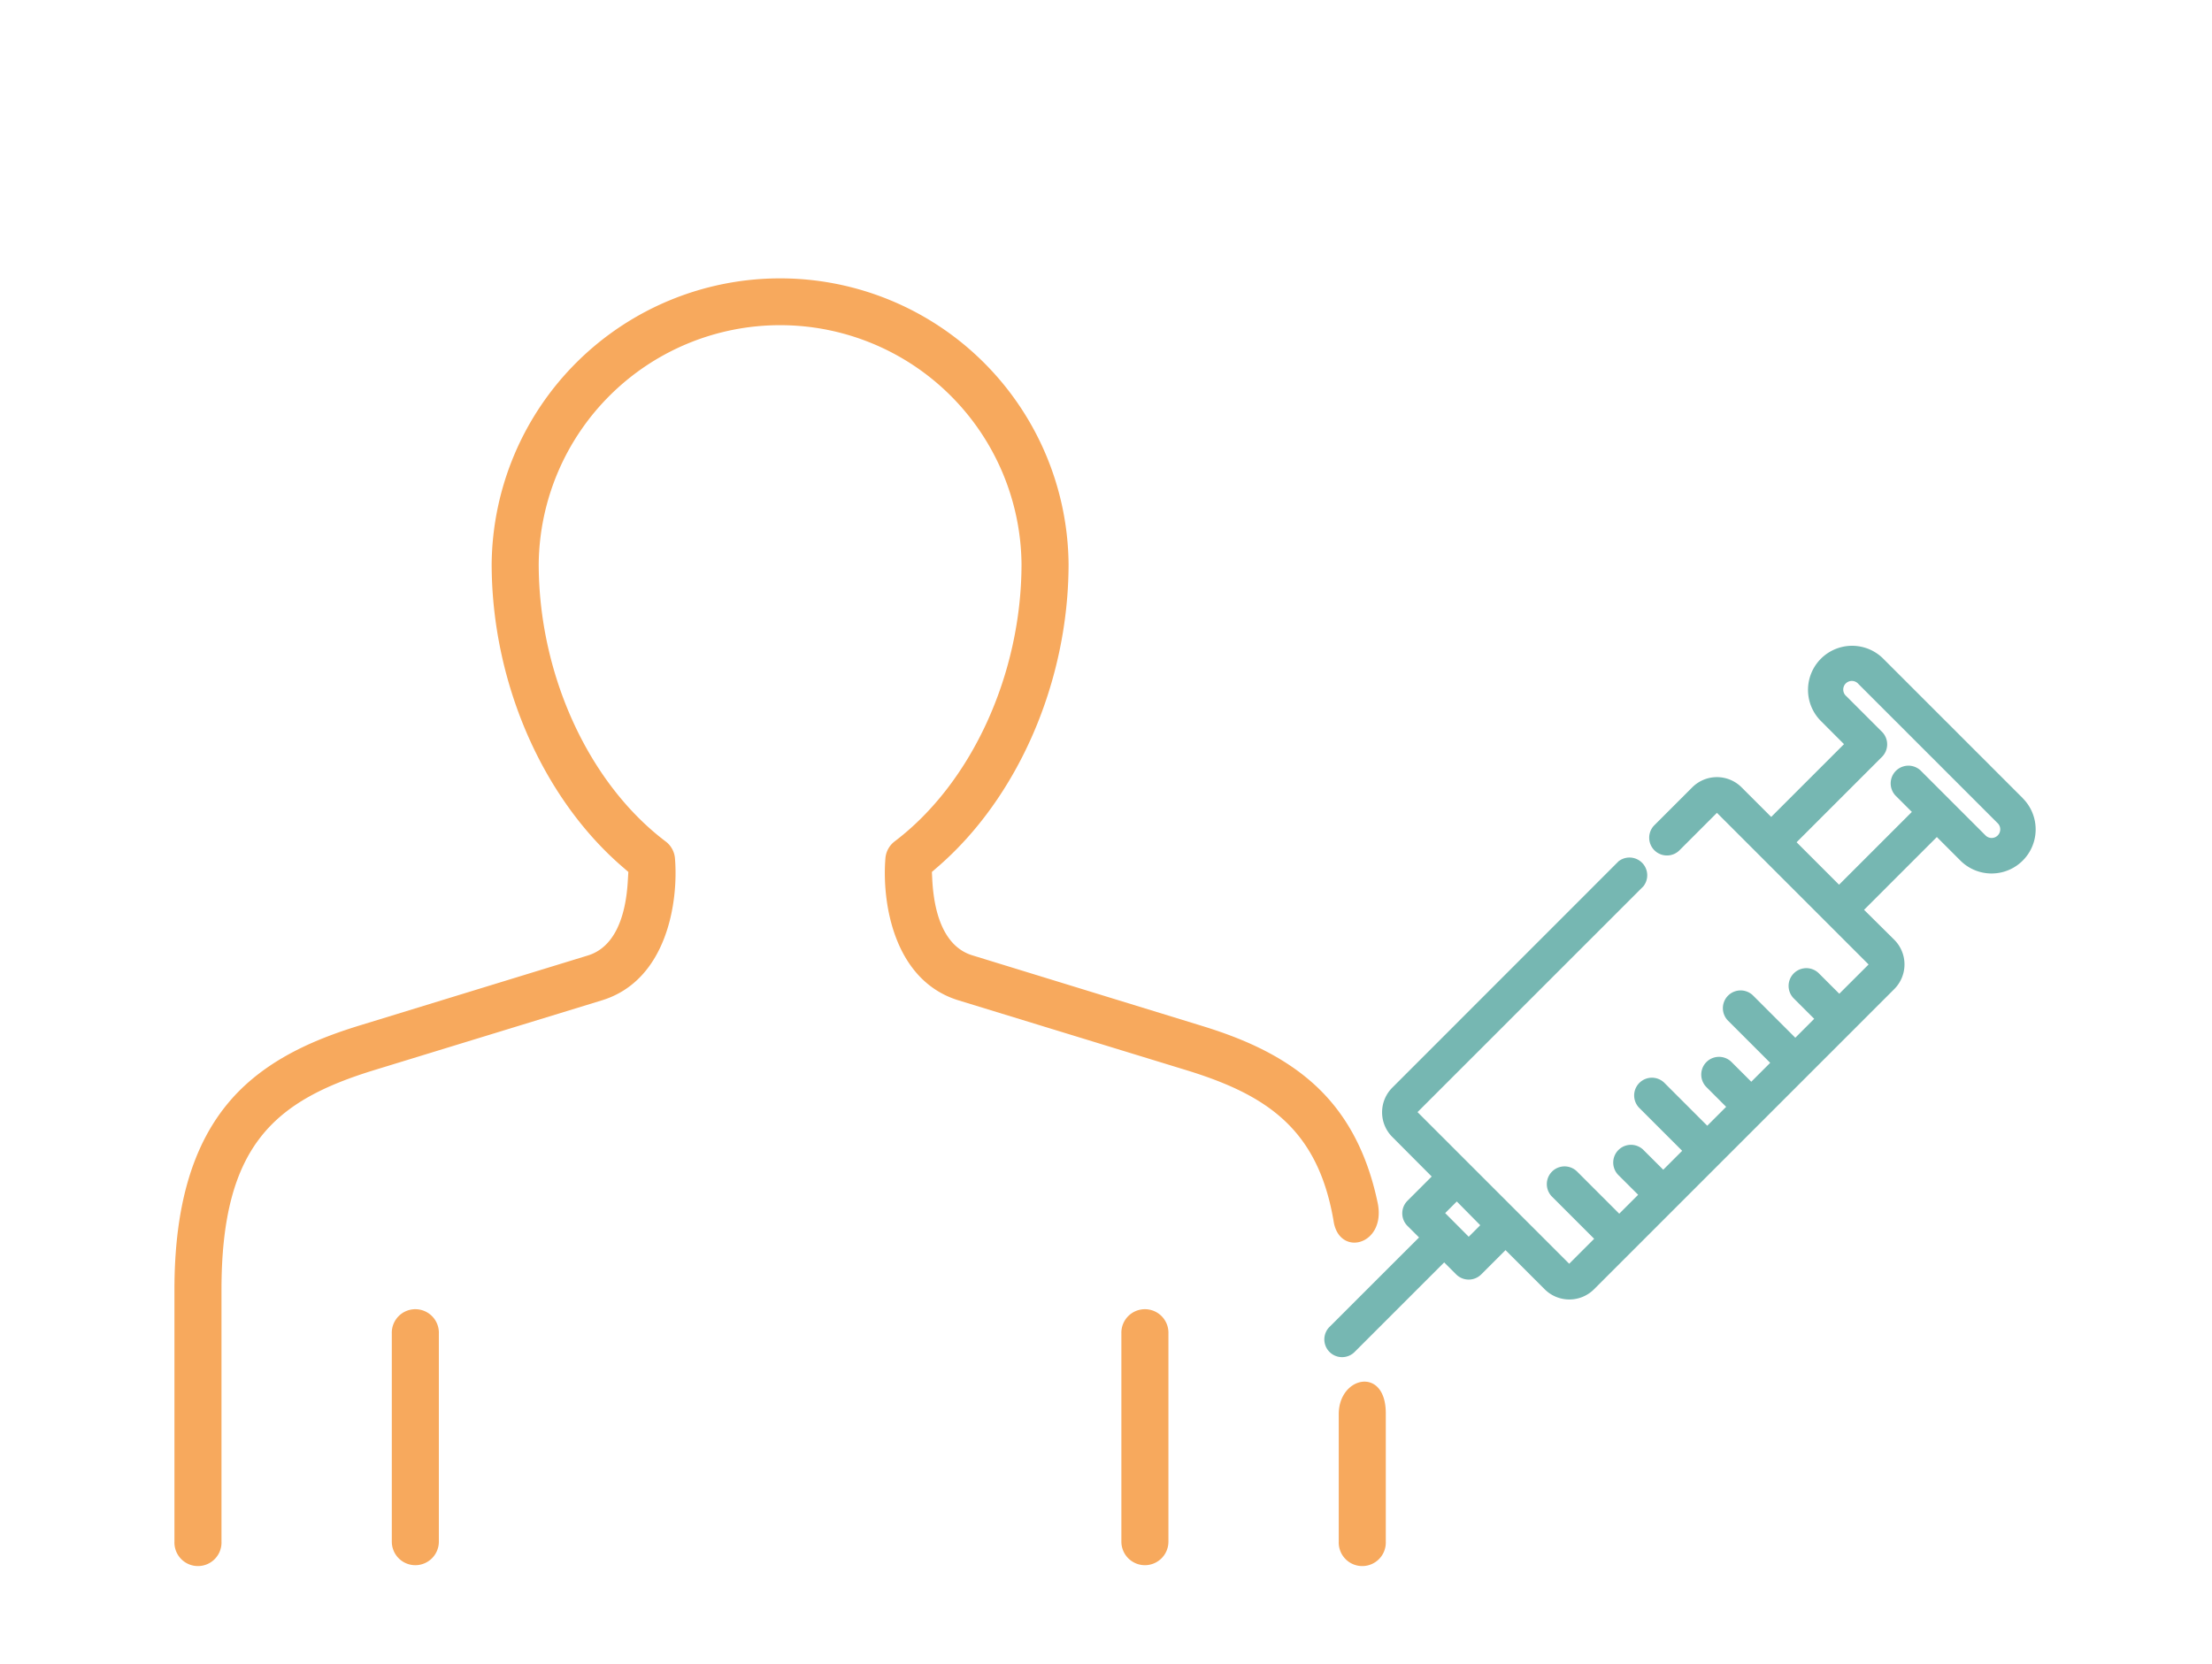 <svg xmlns="http://www.w3.org/2000/svg" width="729.24" height="548.82" viewBox="0 0 729.24 548.82">
  <title>personita</title>
  <path d="M666.87,263.2l-46-46a14.53,14.53,0,1,0-20.56,20.55l7.61,7.62-24,24-9.77-9.76a11.5,11.5,0,0,0-16.25,0l-12.6,12.6a5.85,5.85,0,0,0,8.27,8.27l12.46-12.46,50,50-9.66,9.65-6.62-6.61a5.85,5.85,0,1,0-8.26,8.28l6.61,6.6-6.24,6.24-14-14a5.85,5.85,0,0,0-8.27,8.27l14,14-6.24,6.24-6.62-6.61a5.85,5.85,0,0,0-8.27,8.27l6.61,6.61-6.23,6.23-14-14a5.85,5.85,0,1,0-8.27,8.27l14,14-6.24,6.24-6.62-6.61a5.85,5.85,0,0,0-8.27,8.27l6.62,6.6-6.24,6.24-14-14a5.85,5.85,0,0,0-8.27,8.27l14,14-8.23,8.23-50-50,74.5-74.5A5.85,5.85,0,0,0,533.6,284L459,358.64a11.5,11.5,0,0,0,0,16.25L472,387.94l-8,8a5.87,5.87,0,0,0,0,8.28l3.82,3.81L438.2,437.63a5.85,5.85,0,0,0,8.27,8.27l29.64-29.64,3.95,3.95a5.85,5.85,0,0,0,8.27,0l8-8,12.92,12.92a11.52,11.52,0,0,0,16.25,0l99-99a11.5,11.5,0,0,0,0-16.25L614.53,300l24-24,7.76,7.76a14.53,14.53,0,0,0,20.56-20.55ZM484.2,407.8,476.44,400l3.83-3.83L488,404ZM658.59,275.48a2.83,2.83,0,0,1-4,0l-21.41-21.41a5.85,5.85,0,0,0-8.27,8.27l5.38,5.38-24,24-14-14,28.15-28.15a5.85,5.85,0,0,0,0-8.27l-11.75-11.75a2.84,2.84,0,1,1,4-4l46,46A2.84,2.84,0,0,1,658.59,275.48Z" fill="#76b7b2"/>
  <path d="M136.92,516.1a7.76,7.76,0,0,1-7.75-7.75V439.73a7.76,7.76,0,1,1,15.51,0v68.62A7.77,7.77,0,0,1,136.92,516.1Z" fill="#f7a95d"/>
  <path d="M377.45,516.1a7.77,7.77,0,0,1-7.76-7.75V439.73a7.76,7.76,0,1,1,15.51,0v68.62A7.76,7.76,0,0,1,377.45,516.1Z" fill="#f7a95d"/>
  <path d="M439.63,402.51c1.72,12.1,17.23,8.18,14.61-5.61-2.89-14-8.19-25.32-16-34.27C426.1,348.71,409,342.14,395.36,338L320.53,315c-7.91-2.42-12.47-11.08-13.19-25.05l-.12-2.44,1.85-1.6c26.65-23,43.21-61.31,43.21-100a95.1,95.1,0,0,0-190.19,0c0,38.72,16.56,77.05,43.21,100l1.85,1.6L207,290c-.72,14-5.28,22.63-13.18,25.05L119,338c-13.59,4.16-30.74,10.73-42.88,24.65C63.6,377,57.51,397.48,57.51,425.27v83.08a7.76,7.76,0,1,0,15.51,0V425.27c0-47.89,17.76-62.42,50.53-72.47l74.85-22.94c21.54-6.6,25.3-32.56,24.12-46.84a7.76,7.76,0,0,0-3.06-5.55C194,258.23,177.6,222.29,177.6,185.92a79.59,79.59,0,0,1,159.17,0c0,36.37-16.43,72.31-41.87,91.55a7.78,7.78,0,0,0-3,5.54c-1.18,14.29,2.58,40.25,24.12,46.85l74.85,22.94C417.69,361,434.46,372.31,439.63,402.51Z" fill="#f7a95d"/>
  <path d="M441.35,466.28v42.07a7.76,7.76,0,1,0,15.51,0V466C456.86,450.43,441.35,453.8,441.35,466.28Z" fill="#f7a95d"/>
</svg>
